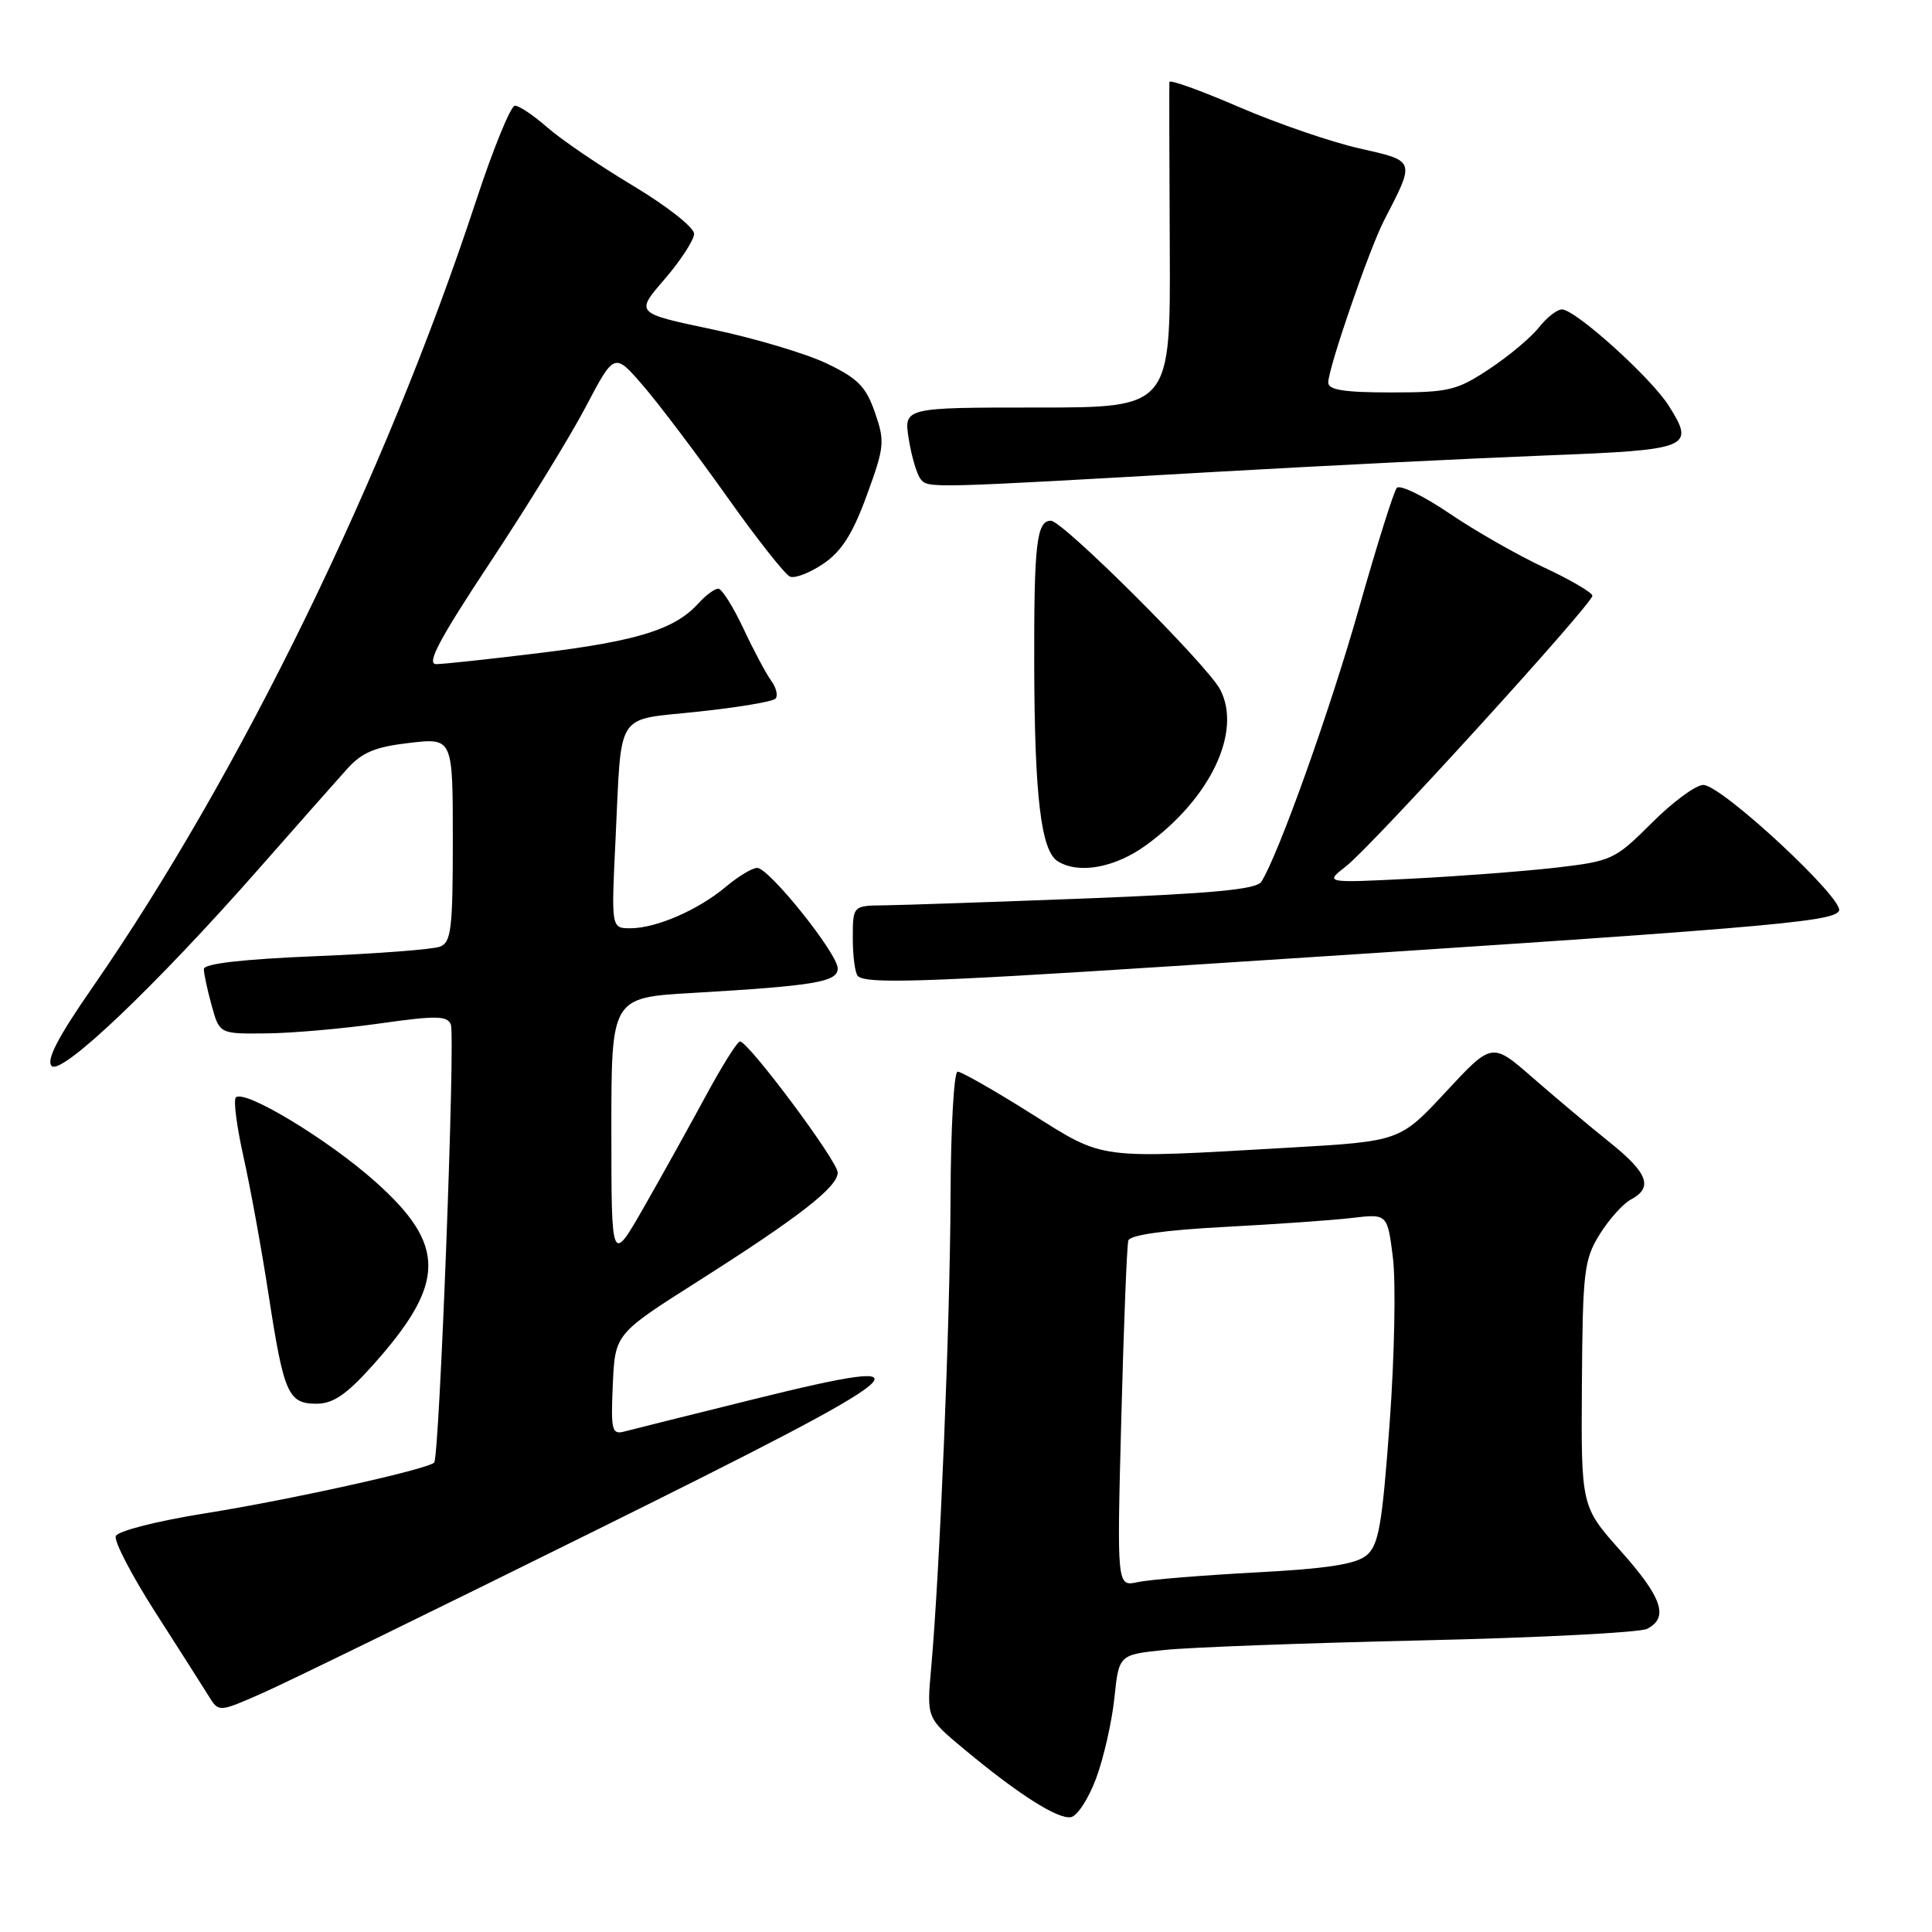 <?xml version="1.0" encoding="UTF-8" standalone="no"?>
<!DOCTYPE svg PUBLIC "-//W3C//DTD SVG 1.1//EN" "http://www.w3.org/Graphics/SVG/1.1/DTD/svg11.dtd" >
<svg xmlns="http://www.w3.org/2000/svg" xmlns:xlink="http://www.w3.org/1999/xlink" version="1.1" viewBox="0 0 256 256">
 <g >
 <path fill="currentColor"
d=" M 145.25 235.62 C 146.24 232.94 147.33 228.17 147.66 225.01 C 148.26 219.26 148.26 219.26 154.30 218.63 C 157.62 218.28 172.97 217.71 188.42 217.36 C 203.86 217.01 217.29 216.32 218.25 215.83 C 221.16 214.34 220.26 211.69 214.75 205.51 C 209.50 199.61 209.50 199.61 209.61 183.40 C 209.71 168.48 209.90 166.90 211.95 163.58 C 213.18 161.60 215.04 159.51 216.09 158.95 C 219.09 157.35 218.38 155.43 213.25 151.33 C 210.64 149.24 206.07 145.40 203.10 142.81 C 197.70 138.09 197.70 138.09 191.60 144.66 C 185.50 151.22 185.50 151.22 171.00 152.06 C 145.00 153.55 146.50 153.75 136.54 147.50 C 131.73 144.47 127.38 142.00 126.89 142.00 C 126.40 142.00 125.98 149.54 125.95 158.75 C 125.89 175.18 124.54 208.10 123.38 221.07 C 122.79 227.64 122.79 227.64 127.65 231.69 C 134.86 237.71 140.19 241.11 141.91 240.78 C 142.76 240.62 144.26 238.29 145.25 235.62 Z  M 78.86 202.82 C 122.54 181.19 124.94 179.20 99.77 185.43 C 91.37 187.51 83.69 189.43 82.70 189.69 C 81.08 190.12 80.93 189.50 81.20 183.46 C 81.50 176.75 81.50 176.75 92.46 169.79 C 105.87 161.28 111.00 157.29 111.00 155.37 C 111.00 153.86 99.17 138.00 98.05 138.00 C 97.70 138.00 95.68 141.22 93.55 145.16 C 91.42 149.10 87.73 155.74 85.35 159.91 C 81.01 167.50 81.01 167.50 81.01 149.85 C 81.00 132.19 81.00 132.19 91.75 131.57 C 108.03 130.62 111.00 130.11 111.00 128.32 C 111.00 126.36 101.91 115.01 100.33 115.00 C 99.68 115.00 97.81 116.13 96.17 117.51 C 92.52 120.58 86.94 123.00 83.53 123.00 C 80.99 123.00 80.99 123.00 81.56 111.25 C 82.40 93.91 81.38 95.49 92.50 94.30 C 97.75 93.74 102.36 92.97 102.74 92.59 C 103.12 92.21 102.87 91.14 102.19 90.20 C 101.51 89.27 99.84 86.14 98.49 83.25 C 97.13 80.36 95.64 78.00 95.17 78.00 C 94.70 78.00 93.52 78.87 92.56 79.93 C 89.46 83.36 84.59 84.90 71.95 86.47 C 65.14 87.31 58.77 88.00 57.79 88.00 C 56.46 88.00 58.21 84.70 64.94 74.53 C 69.85 67.12 75.56 57.83 77.63 53.88 C 81.41 46.70 81.41 46.70 85.21 51.10 C 87.30 53.52 92.27 60.10 96.26 65.72 C 100.24 71.34 104.03 76.15 104.69 76.41 C 105.34 76.67 107.33 75.90 109.11 74.69 C 111.51 73.06 112.99 70.74 114.85 65.64 C 117.20 59.22 117.27 58.50 115.93 54.65 C 114.74 51.21 113.66 50.13 109.50 48.14 C 106.75 46.84 99.93 44.80 94.33 43.63 C 84.17 41.49 84.17 41.49 88.06 37.00 C 90.19 34.52 91.95 31.82 91.97 30.99 C 91.99 30.15 88.41 27.33 83.91 24.63 C 79.46 21.97 74.34 18.48 72.53 16.89 C 70.72 15.30 68.78 14.00 68.23 14.00 C 67.68 14.00 65.35 19.70 63.06 26.67 C 51.08 63.08 31.79 102.64 12.25 130.84 C 7.65 137.47 6.09 140.49 6.85 141.25 C 8.14 142.54 20.64 130.64 34.33 115.08 C 39.37 109.35 44.62 103.41 46.00 101.88 C 47.97 99.69 49.72 98.96 54.25 98.44 C 60.00 97.77 60.00 97.77 60.00 111.28 C 60.00 123.09 59.79 124.87 58.29 125.44 C 57.35 125.80 49.93 126.37 41.79 126.70 C 32.11 127.10 27.00 127.69 27.01 128.41 C 27.01 129.01 27.48 131.19 28.05 133.25 C 29.09 137.00 29.09 137.00 35.30 136.93 C 38.71 136.90 45.48 136.30 50.35 135.61 C 57.83 134.55 59.28 134.58 59.74 135.76 C 60.35 137.35 58.23 193.10 57.53 193.80 C 56.64 194.70 38.33 198.75 27.15 200.53 C 20.76 201.55 15.61 202.87 15.34 203.54 C 15.09 204.21 17.45 208.74 20.58 213.63 C 23.71 218.51 26.88 223.49 27.63 224.70 C 28.98 226.90 28.98 226.90 34.74 224.36 C 37.91 222.97 57.76 213.27 78.86 202.82 Z  M 49.27 181.04 C 59.13 170.08 59.22 165.03 49.71 156.56 C 43.44 150.97 32.38 144.29 31.25 145.42 C 30.91 145.75 31.37 149.28 32.26 153.26 C 33.15 157.24 34.65 165.45 35.58 171.50 C 37.61 184.70 38.18 186.00 41.94 186.00 C 44.12 186.00 45.89 184.80 49.27 181.04 Z  M 155.50 128.01 C 233.69 122.96 242.75 122.21 243.67 120.72 C 244.56 119.29 228.14 104.02 225.70 104.01 C 224.71 104.00 221.64 106.27 218.87 109.04 C 213.98 113.92 213.59 114.10 206.16 114.97 C 201.95 115.45 193.32 116.11 187.00 116.43 C 175.50 117.01 175.50 117.01 178.39 114.76 C 181.82 112.08 211.00 80.03 211.00 78.94 C 211.00 78.53 208.11 76.83 204.57 75.18 C 201.04 73.53 195.37 70.29 191.98 67.98 C 188.58 65.68 185.48 64.18 185.08 64.65 C 184.68 65.12 182.44 72.25 180.10 80.50 C 176.29 93.98 169.38 113.34 167.13 116.84 C 166.48 117.85 160.74 118.39 143.89 119.05 C 131.57 119.52 119.59 119.93 117.25 119.96 C 113.00 120.00 113.00 120.00 113.00 124.33 C 113.00 126.72 113.30 128.97 113.67 129.33 C 114.73 130.39 122.44 130.15 155.50 128.01 Z  M 151.85 112.00 C 160.38 105.82 164.60 96.96 161.68 91.37 C 159.97 88.10 140.82 69.00 139.25 69.00 C 137.35 69.00 137.00 72.06 137.04 88.33 C 137.09 105.59 137.95 112.72 140.14 114.11 C 142.91 115.86 147.71 115.00 151.85 112.00 Z  M 161.50 62.50 C 175.80 61.69 195.30 60.72 204.84 60.35 C 223.99 59.61 224.64 59.35 221.13 53.78 C 218.78 50.05 208.74 41.00 206.96 41.00 C 206.32 41.00 204.94 42.08 203.90 43.40 C 202.86 44.73 199.90 47.20 197.33 48.90 C 193.04 51.74 191.97 52.00 184.33 52.00 C 178.12 52.00 176.00 51.67 176.00 50.69 C 176.00 48.79 181.44 32.99 183.39 29.22 C 187.55 21.16 187.62 21.36 180.11 19.66 C 176.38 18.82 169.21 16.35 164.17 14.18 C 159.13 12.00 154.98 10.51 154.95 10.86 C 154.92 11.21 154.94 21.06 155.00 32.75 C 155.10 54.00 155.10 54.00 137.42 54.00 C 119.74 54.00 119.74 54.00 120.42 58.20 C 120.79 60.51 121.50 62.90 122.00 63.50 C 123.00 64.71 122.98 64.71 161.50 62.50 Z  M 148.58 187.87 C 148.90 175.57 149.32 164.99 149.51 164.37 C 149.72 163.65 154.36 162.99 162.17 162.58 C 168.95 162.22 176.60 161.69 179.17 161.38 C 183.84 160.83 183.84 160.83 184.57 166.67 C 184.97 169.88 184.78 179.70 184.14 188.50 C 183.14 202.12 182.69 204.74 181.07 206.09 C 179.66 207.27 175.84 207.86 166.33 208.36 C 159.28 208.74 152.26 209.31 150.74 209.64 C 147.99 210.24 147.99 210.24 148.58 187.87 Z "/>
</g>
</svg>